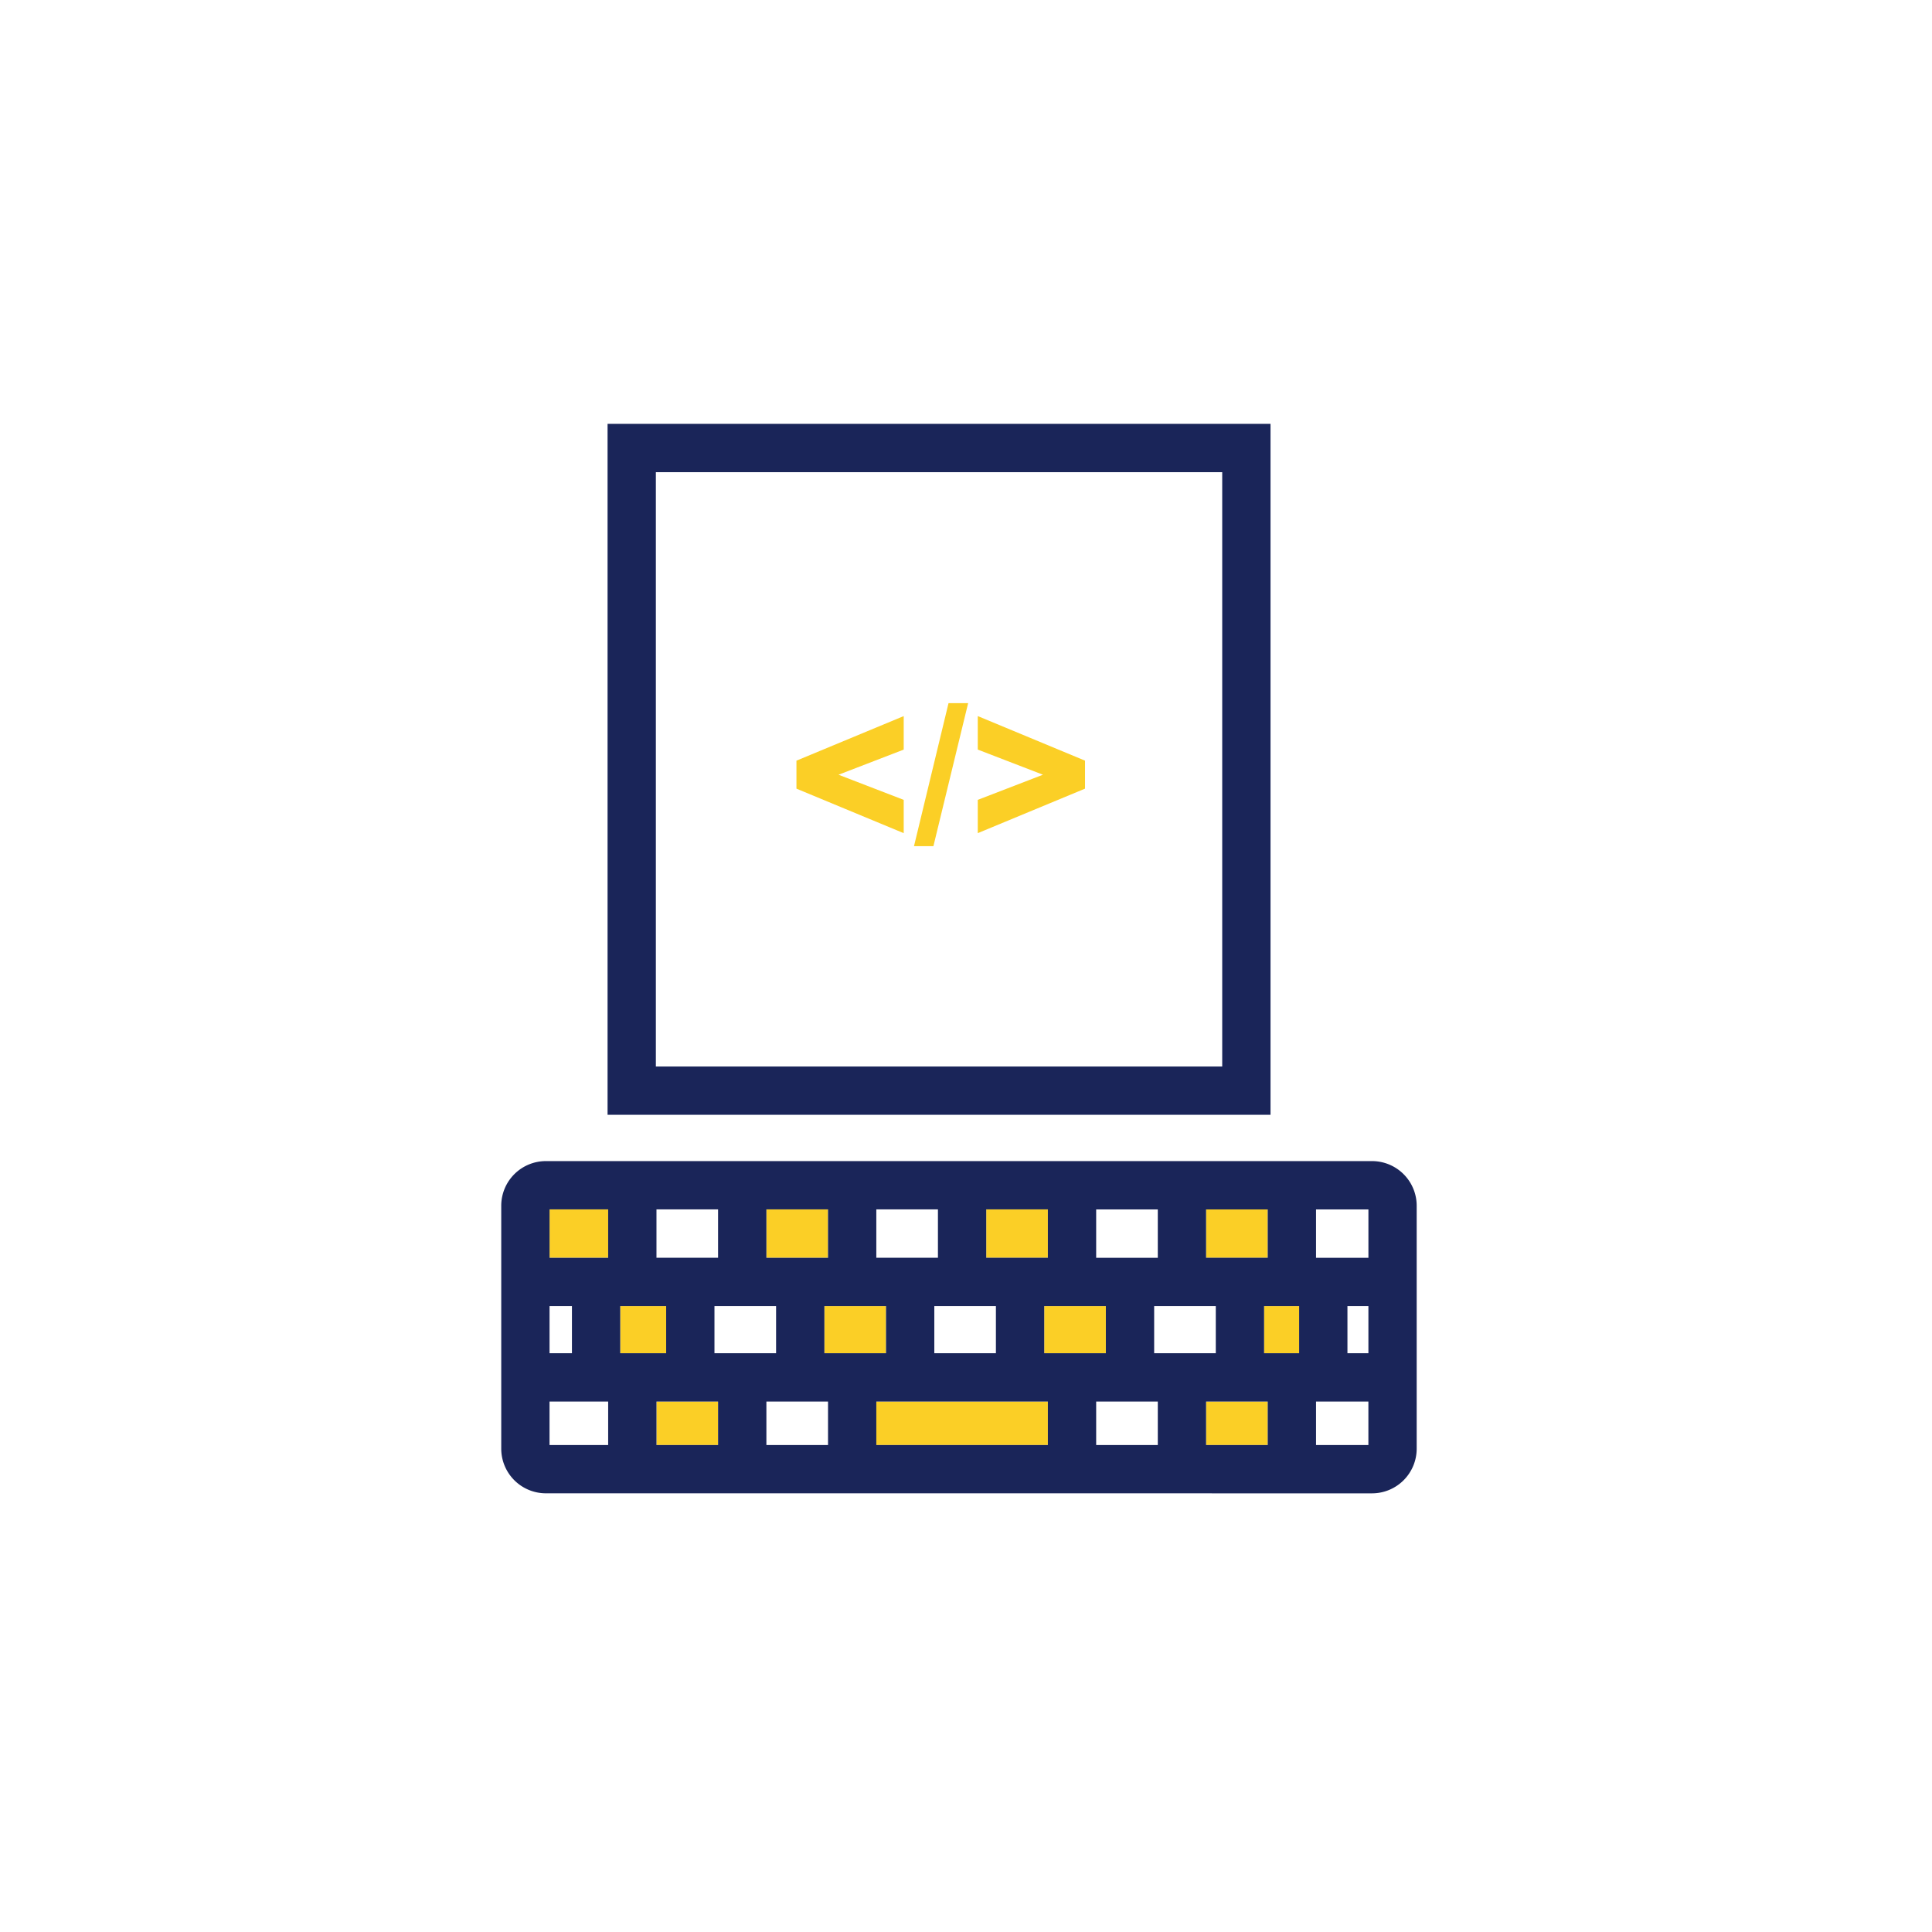 <svg xmlns="http://www.w3.org/2000/svg" viewBox="0 0 120 120" xml:space="preserve"><path fill="#FBCF26" d="M37.774 75.117h-3.64v3.006h3.64v-3.006zm13.656.001h-3.828v3.006h3.828v-3.006zm13.655 0h-3.828v3.005h3.828v-3.005zm13.655.001h-3.828v3.005h3.828v-3.005zm-37.364 6.005h-2.852v2.927h2.852v-2.927zm13.656 0h-3.828v2.927h3.828v-2.927zm9.827 2.927h3.827v-2.927h-3.827v2.927zm13.656-2.927v2.927h2.176v-2.927h-2.176zm-3.603 8.629h3.828v-2.701h-3.828v2.701zm-20.482 0h10.655v-2.701H54.43v2.701zm-13.655 0h3.826v-2.701h-3.826v2.701z"/><path fill="#1A2559" d="M85.218 72.118h-51.31a2.774 2.774 0 0 0-2.775 2.775v15.086a2.773 2.773 0 0 0 2.775 2.773l51.31.002a2.776 2.776 0 0 0 2.775-2.775V74.893a2.774 2.774 0 0 0-2.775-2.775zm-10.306 3.001h3.828v3.004h-3.828v-3.004zm.603 6.005v2.927h-3.828v-2.927h3.828zm-7.43-6.005h3.828v3.005h-3.828v-3.005zm.601 6.005v2.927h-3.827v-2.927h3.827zm-7.429-6.006h3.828v3.005h-3.828v-3.005zm.601 6.006v2.927h-3.826v-2.927h3.826zm-7.428-6.006h3.827v3.005H54.43v-3.005zm.602 6.006v2.927h-3.828v-2.927h3.828zm-7.43-6.006h3.828v3.006h-3.828v-3.006zm.602 6.006v2.927h-3.827v-2.927h3.827zm-7.429-6.007h3.826v3.006h-3.826v-3.006zm-6.642 6.007h1.391v2.927h-1.391v-2.927zm3.641 8.629h-3.642v-2.701h3.642v2.701zm0-11.629h-3.64v-3.006h3.64v3.006zm.75 3h2.852v2.927h-2.852v-2.927zm6.077 8.629h-3.826v-2.701h3.826v2.701zm6.829 0h-3.828v-2.701h3.828v2.701zm13.655 0H54.43v-2.701h10.655v2.701zm6.828 0h-3.828v-2.701h3.828v2.701zm6.827 0h-3.828v-2.701h3.828v2.701zm1.951-5.702h-2.176v-2.927h2.176v2.927zm4.302 5.702h-3.252v-2.701h3.252v2.701zm.001-5.702h-1.302v-2.927h1.302v2.927zm.001-5.927h-3.254V75.12h3.254v3.004zm-6.082-51.797H37.737v42.916h41.177V26.327zm-3 39.916H40.737V29.327h35.177v36.916z"/><path fill="#FBCF26" d="m56.131 51.749-6.662-2.764v-1.739l6.662-2.768v2.081l-4.049 1.561 4.049 1.561v2.068zM58.915 43.674h1.218l-2.157 8.883H56.77l2.145-8.883zM60.731 49.68l4.049-1.561-4.049-1.561v-2.081l6.662 2.768v1.739l-6.662 2.764V49.68z"/></svg>
